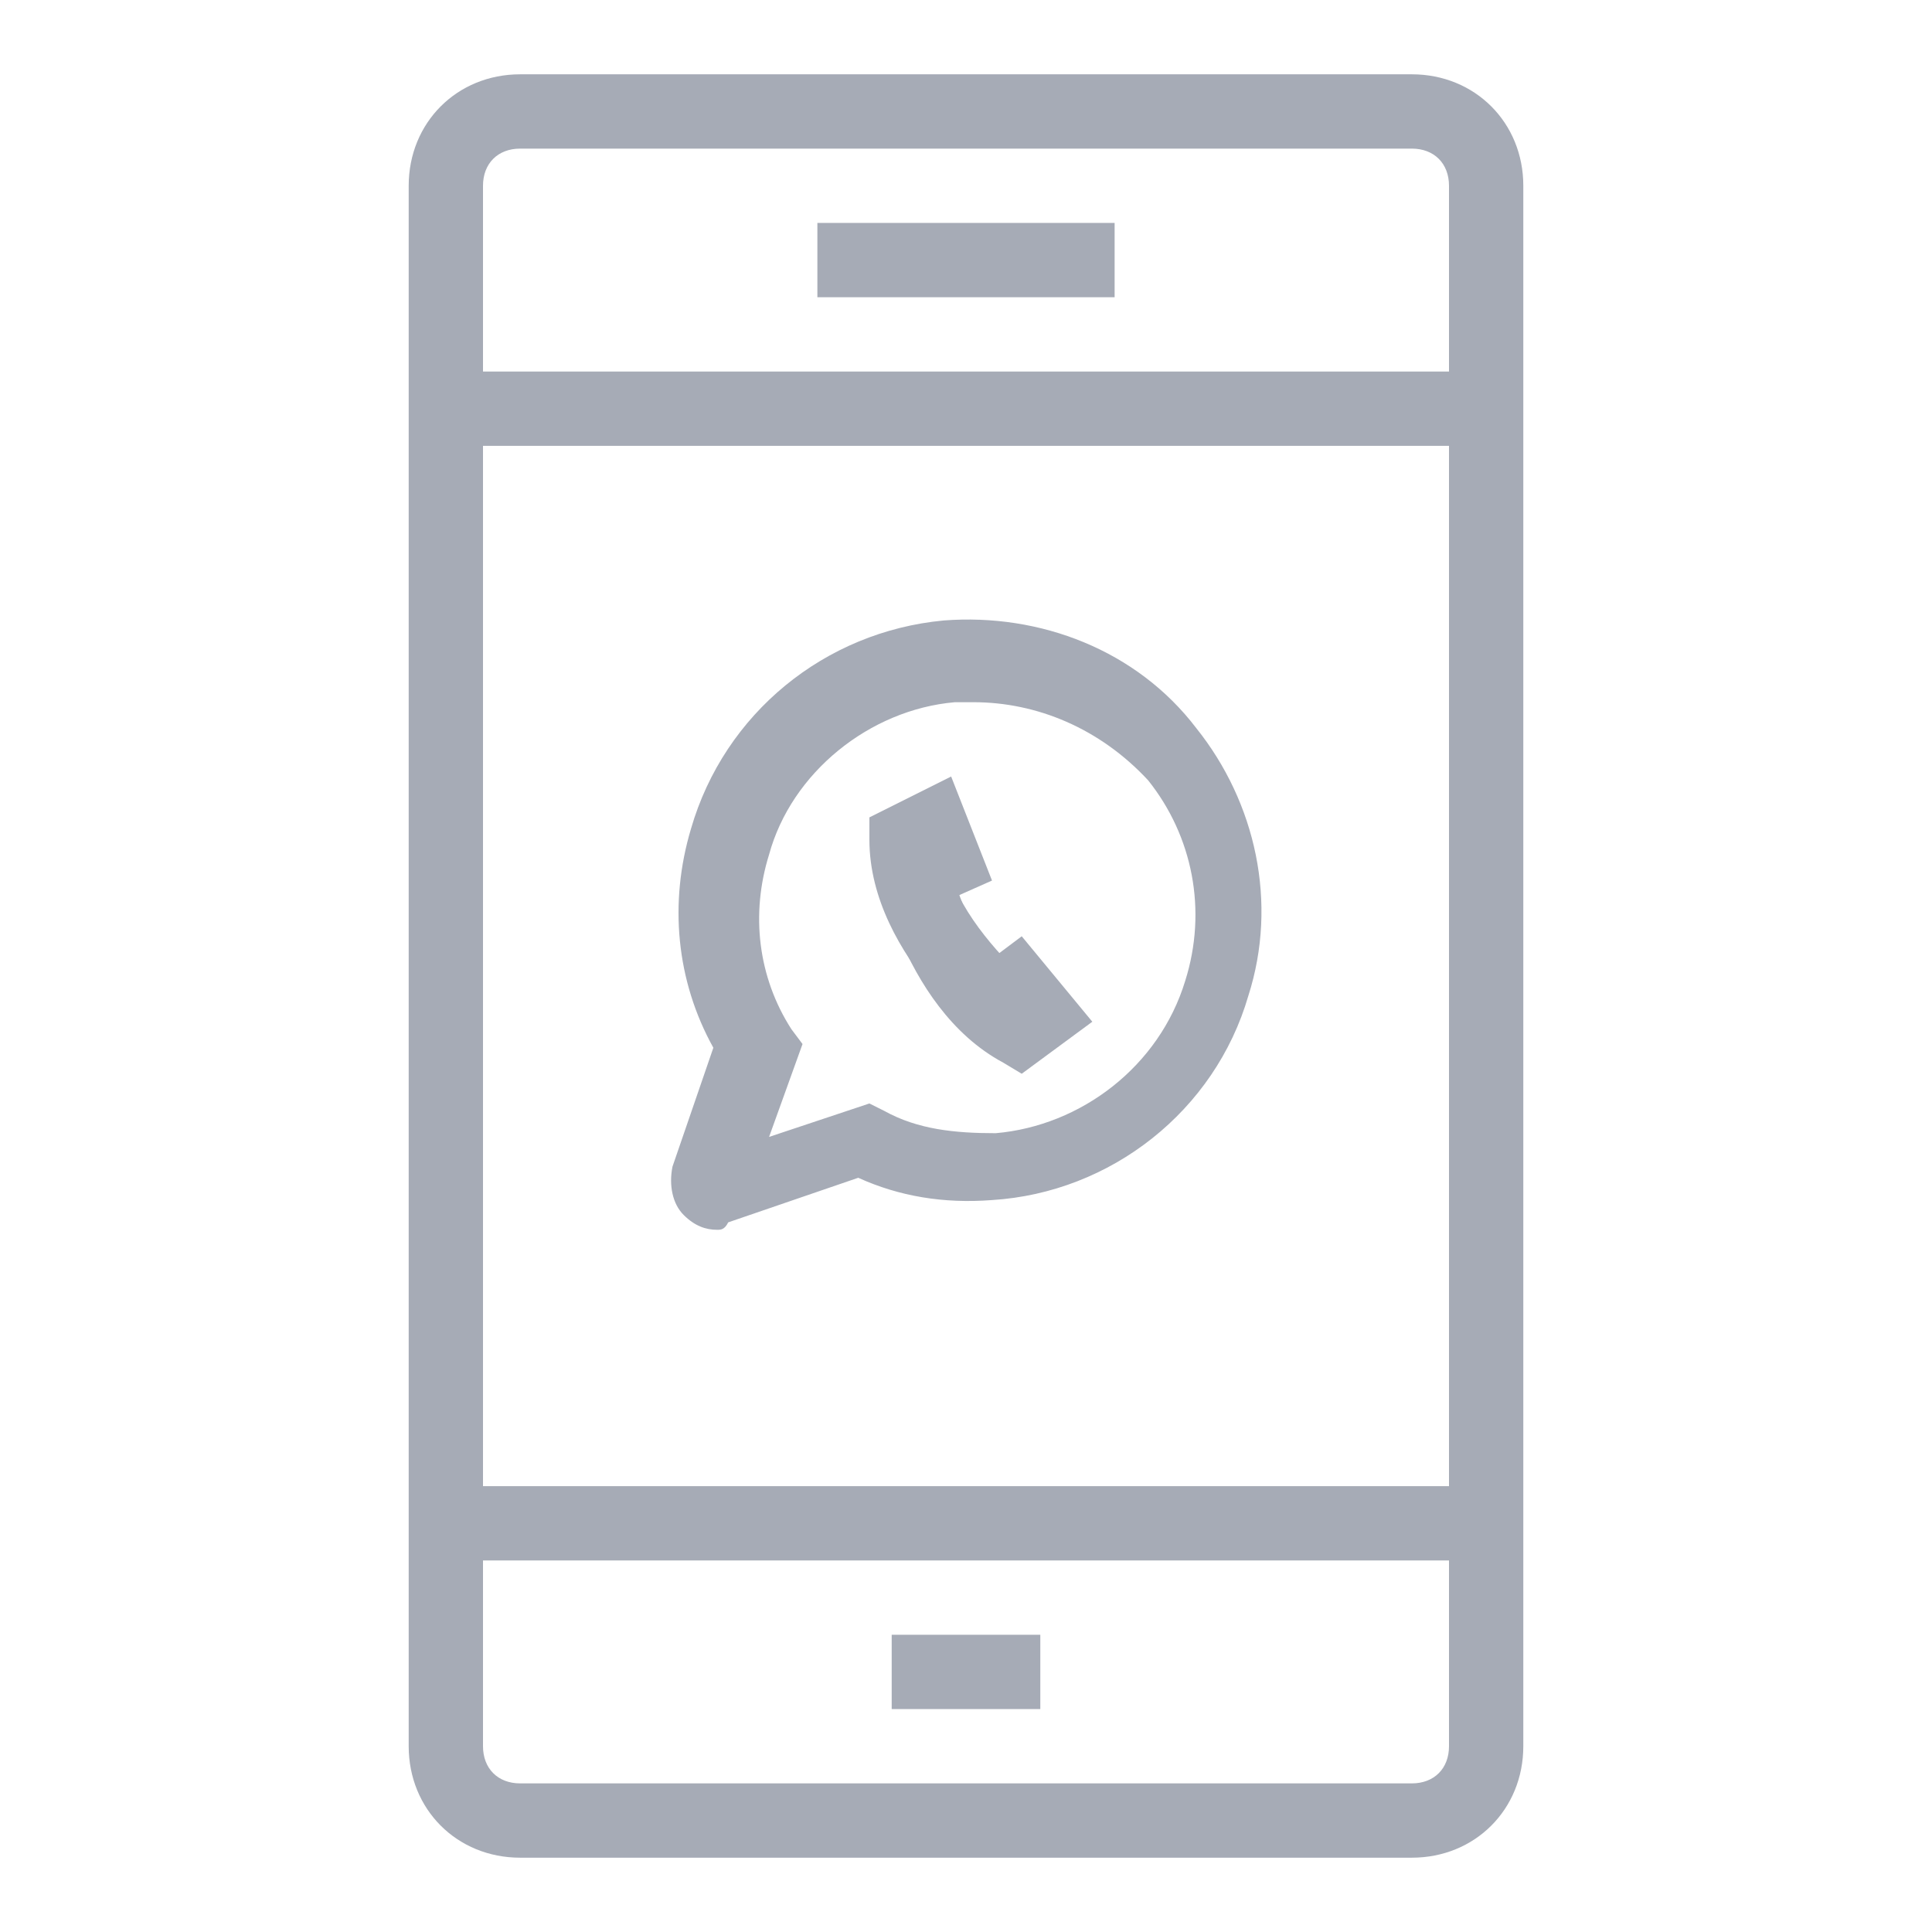 <svg height='300px' width='300px'  fill="#a6abb6" xmlns="http://www.w3.org/2000/svg" xmlns:xlink="http://www.w3.org/1999/xlink" version="1.1" x="0px" y="0px" viewBox="0 0 52 52" style="enable-background:new 0 0 52 52;" xml:space="preserve"><style type="text/css">
	.st0{fill:none;stroke:#a6abb6;stroke-width:2;stroke-miterlimit:10;}
	.st1{fill:none;stroke:#a6abb6;stroke-width:2;stroke-linecap:square;stroke-miterlimit:10;}
	.st2{fill:none;}
	.st3{fill:#a6abb6;}
	.st4{fill:none;stroke:#a6abb6;stroke-miterlimit:10;}
</style><g><g><rect x="24" y="44" width="4" height="2"></rect></g><g><path d="M38,50H14c-1.7,0-3-1.3-3-3V5c0-1.7,1.3-3,3-3h24c1.7,0,3,1.3,3,3v42C41,48.7,39.7,50,38,50z M14,4c-0.6,0-1,0.4-1,1v42    c0,0.6,0.4,1,1,1h24c0.6,0,1-0.4,1-1V5c0-0.6-0.4-1-1-1H14z"></path></g><g><rect x="22" y="6" width="8" height="2"></rect></g><g><rect x="12" y="40" width="28" height="2"></rect></g><g><rect x="12" y="10" width="28" height="2"></rect></g><g><path d="M19.3,33.1c-0.3,0-0.6-0.1-0.9-0.4c-0.3-0.3-0.4-0.8-0.3-1.3l1.1-3.2c-1-1.8-1.2-3.9-0.6-5.9c0.9-3.1,3.6-5.3,6.8-5.6    c2.6-0.2,5.2,0.8,6.8,2.9c1.6,2,2.2,4.7,1.4,7.2c-0.9,3.1-3.7,5.3-6.9,5.5c-1.3,0.1-2.5-0.1-3.6-0.6l-3.5,1.2    C19.5,33.1,19.4,33.1,19.3,33.1z M20,32.2L20,32.2C20,32.2,20,32.2,20,32.2z M26.2,18.9c-0.2,0-0.4,0-0.5,0    c-2.3,0.2-4.4,1.9-5,4.1c-0.5,1.6-0.3,3.3,0.6,4.7l0.3,0.4l-0.9,2.5l2.7-0.9l0.4,0.2c0.9,0.5,1.9,0.6,3,0.6    c2.3-0.2,4.4-1.8,5.1-4.1c0.6-1.9,0.2-3.9-1-5.4C29.6,19.6,27.9,18.9,26.2,18.9z"></path></g><g><path d="M27.5,28.6c-0.2,0-0.4-0.1-0.6-0.2c-0.1-0.1-3.5-2.6-3.5-5.8l0-0.6l2.2-1.1l1.1,2.8l-0.9,0.4c0.6,1.2,1.8,2.3,2.3,2.7    c0.4,0.3,0.5,1,0.2,1.4C28.1,28.5,27.8,28.6,27.5,28.6z"></path></g><g><path d="M24.9,24c-0.4,0-0.8-0.3-1-0.7l0-0.2c-0.1-0.5,0.2-1.1,0.7-1.2c0.5-0.1,1.1,0.2,1.2,0.7l0,0.2c0.1,0.5-0.2,1.1-0.7,1.2    C25,23.9,25,24,24.9,24z"></path></g><g><path d="M27.5,28.9l-0.5-0.3c-2.8-1.5-3.5-5.6-3.5-5.8c-0.1-0.5,0.3-1.1,0.8-1.1c0.5-0.1,1.1,0.3,1.1,0.8c0.1,0.7,0.5,2.2,1.3,3.3    l0.8-0.6l1.9,2.3L27.5,28.9z"></path></g></g></svg>